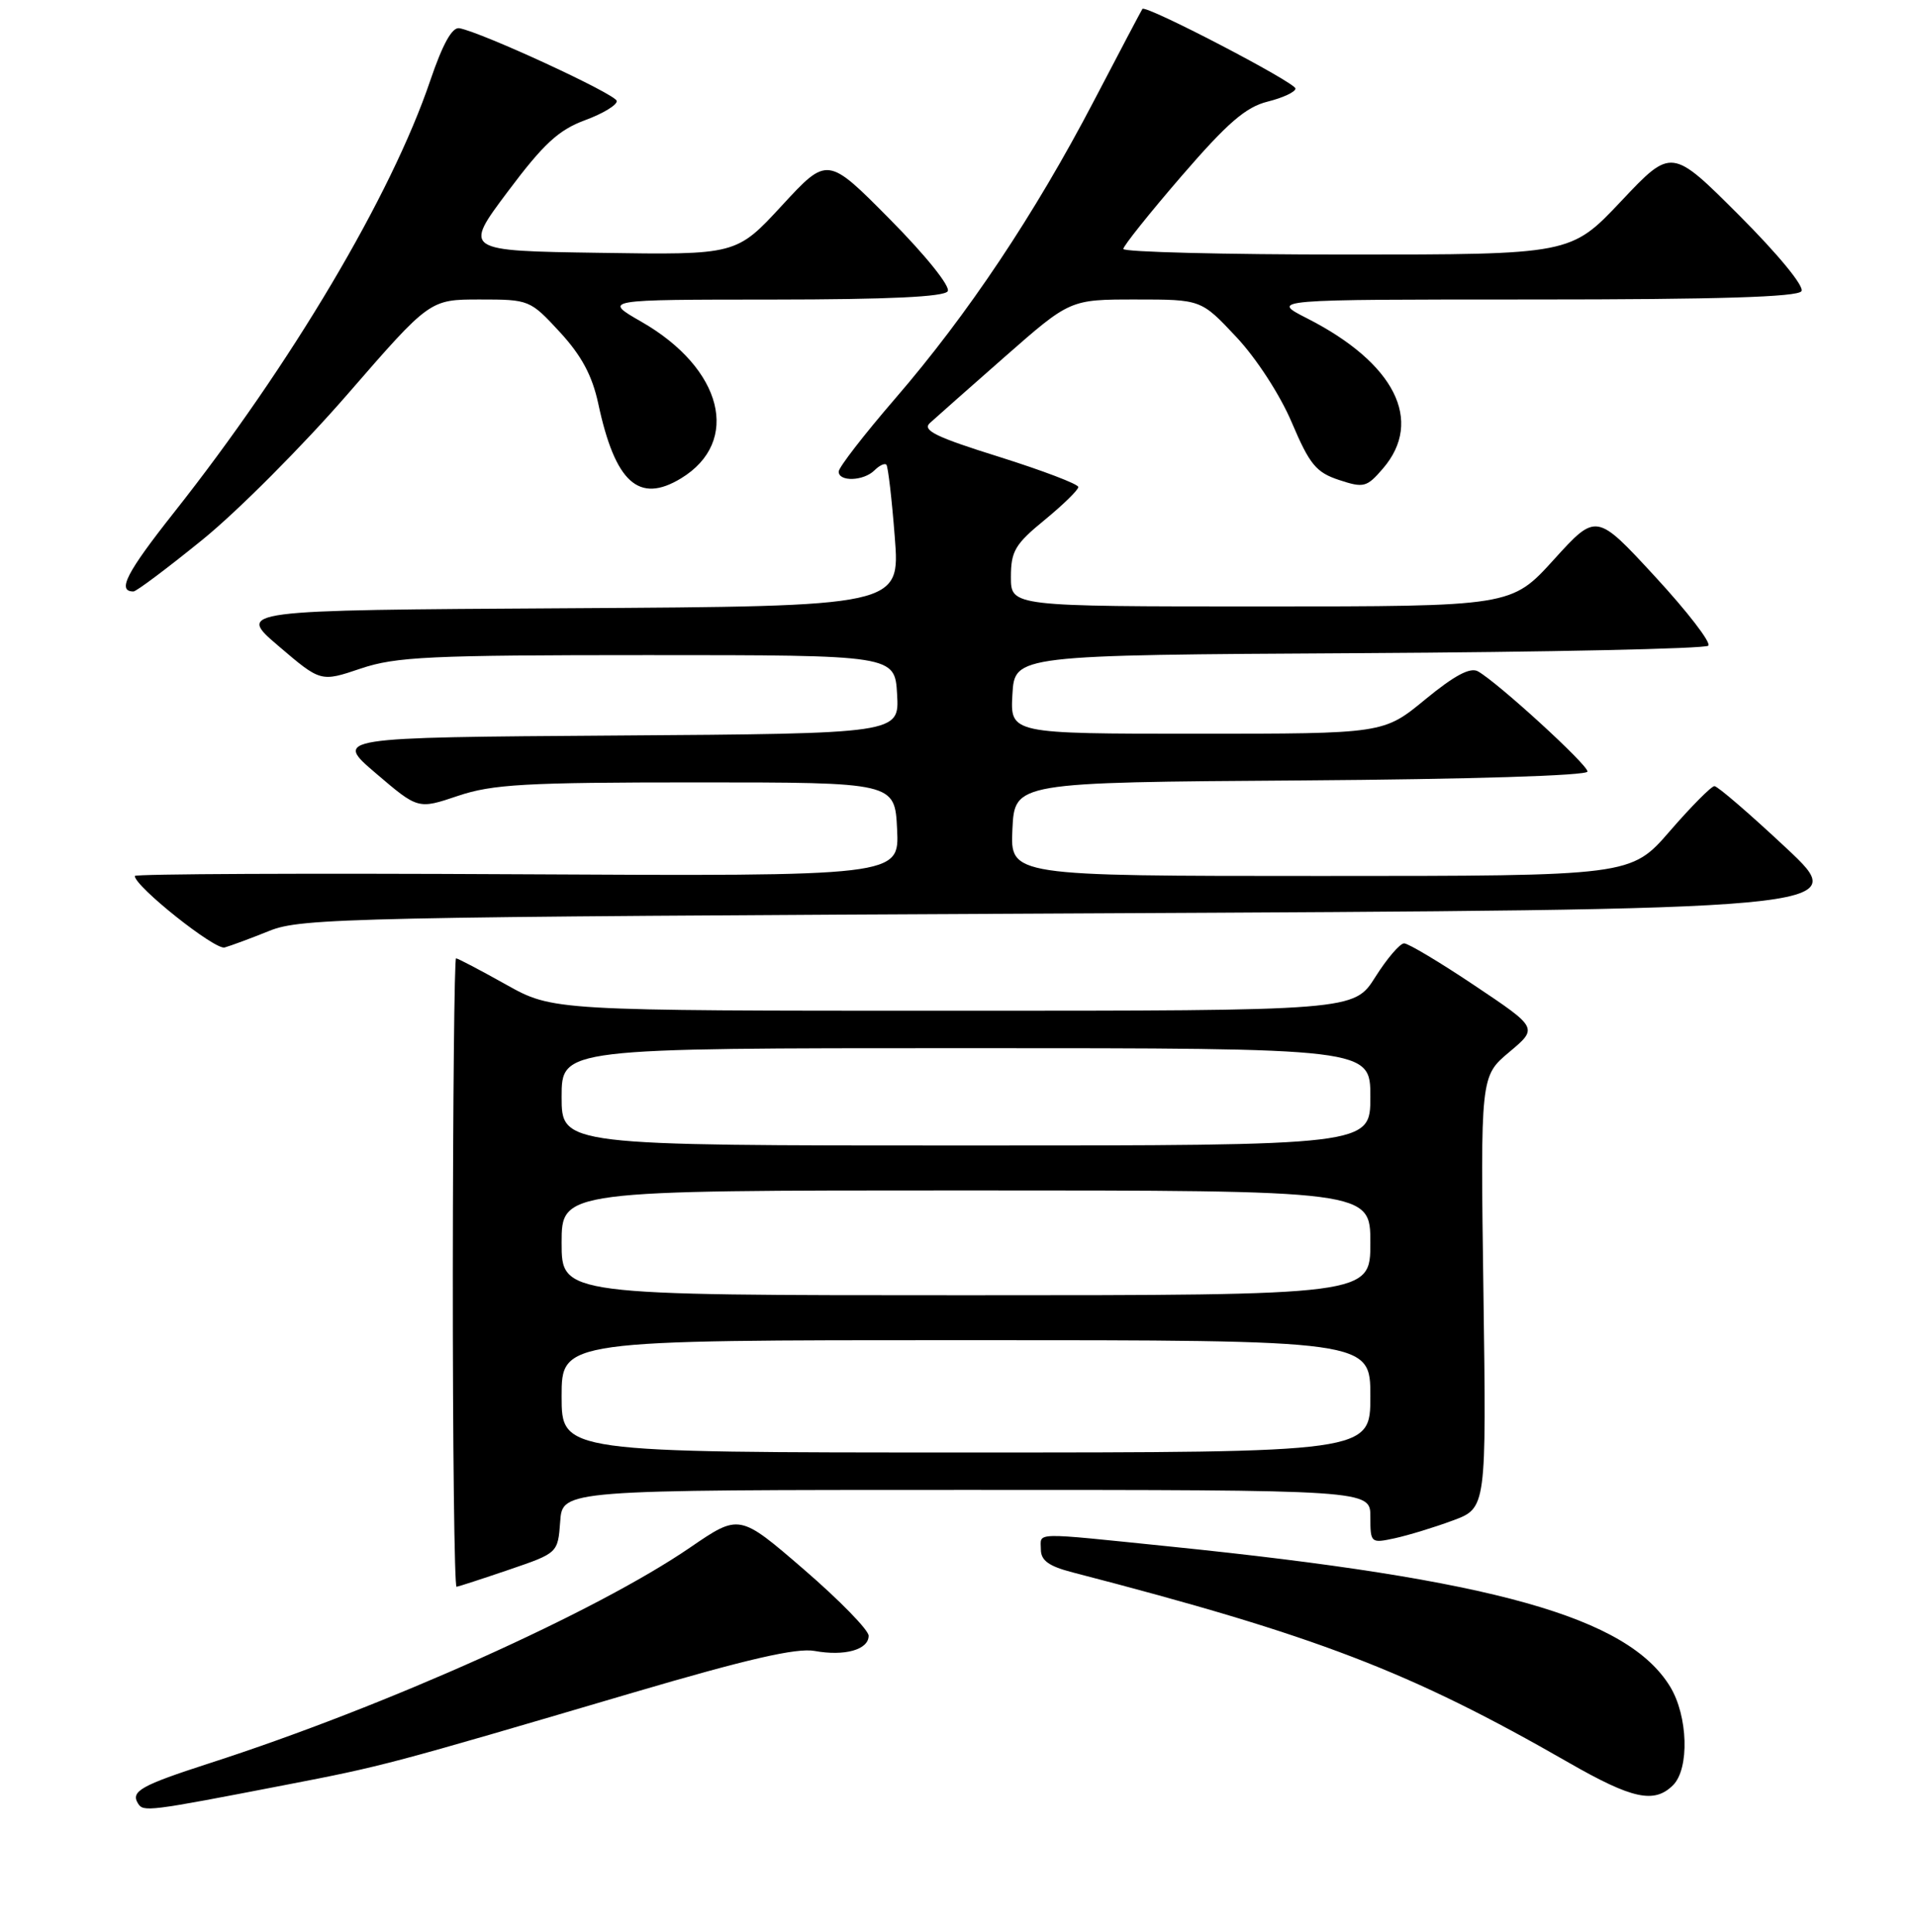<?xml version="1.0" encoding="UTF-8" standalone="no"?>
<!DOCTYPE svg PUBLIC "-//W3C//DTD SVG 1.1//EN" "http://www.w3.org/Graphics/SVG/1.1/DTD/svg11.dtd" >
<svg xmlns="http://www.w3.org/2000/svg" xmlns:xlink="http://www.w3.org/1999/xlink" version="1.1" viewBox="0 0 256 258">
 <g >
 <path fill="currentColor"
d=" M 38.00 238.43 C 51.26 235.87 51.89 235.70 84.50 226.09 C 99.82 221.58 106.39 220.07 108.79 220.51 C 112.81 221.24 116.00 220.34 116.00 218.48 C 116.00 217.72 112.12 213.74 107.37 209.64 C 98.74 202.19 98.74 202.19 92.18 206.68 C 79.61 215.29 51.49 227.92 28.00 235.50 C 18.83 238.47 17.42 239.25 18.43 240.88 C 19.14 242.04 19.80 241.95 38.00 238.43 Z  M 223.43 238.43 C 225.63 236.22 225.42 229.21 223.04 225.29 C 217.35 215.97 199.56 210.98 156.24 206.56 C 137.53 204.65 139.00 204.61 139.00 206.96 C 139.00 208.43 140.07 209.20 143.25 210.02 C 175.88 218.48 188.24 223.23 209.48 235.42 C 217.98 240.30 220.92 240.94 223.43 238.43 Z  M 68.00 209.65 C 74.50 207.43 74.50 207.43 74.81 203.22 C 75.11 199.00 75.11 199.00 129.06 199.00 C 183.00 199.00 183.00 199.00 183.00 202.58 C 183.00 206.10 183.06 206.15 186.25 205.46 C 188.04 205.07 191.53 204.01 194.00 203.09 C 198.50 201.43 198.50 201.43 198.10 172.59 C 197.70 143.75 197.70 143.75 201.55 140.52 C 205.39 137.30 205.39 137.30 196.95 131.65 C 192.31 128.54 188.06 126.00 187.51 126.00 C 186.95 126.00 185.22 128.03 183.66 130.50 C 180.82 135.00 180.82 135.00 127.32 135.00 C 73.82 135.00 73.82 135.00 67.57 131.50 C 64.12 129.57 61.13 128.00 60.90 128.00 C 60.68 128.00 60.49 146.90 60.47 170.00 C 60.46 193.10 60.68 211.97 60.97 211.94 C 61.26 211.90 64.42 210.87 68.00 209.65 Z  M 36.00 124.32 C 40.22 122.61 46.98 122.47 143.92 122.00 C 247.34 121.50 247.34 121.50 238.52 113.25 C 233.67 108.71 229.37 105.00 228.95 105.00 C 228.54 105.00 225.86 107.70 223.00 111.00 C 217.80 117.00 217.80 117.00 176.35 117.00 C 134.90 117.00 134.90 117.00 135.20 110.75 C 135.50 104.50 135.50 104.50 173.75 104.24 C 196.28 104.08 212.00 103.60 212.00 103.05 C 212.00 102.11 200.04 91.18 197.37 89.67 C 196.34 89.09 194.23 90.21 190.33 93.42 C 184.77 98.00 184.77 98.00 159.83 98.00 C 134.90 98.00 134.90 98.00 135.20 92.75 C 135.50 87.50 135.50 87.50 181.46 87.24 C 206.74 87.10 227.74 86.65 228.13 86.24 C 228.53 85.83 225.32 81.67 221.01 77.00 C 213.17 68.50 213.17 68.50 207.50 74.75 C 201.83 81.00 201.83 81.00 168.42 81.00 C 135.00 81.00 135.00 81.00 135.00 77.07 C 135.00 73.62 135.55 72.68 139.50 69.45 C 141.97 67.42 144.00 65.44 144.00 65.05 C 144.00 64.66 139.24 62.85 133.43 61.02 C 124.98 58.38 123.12 57.47 124.18 56.50 C 124.91 55.83 129.41 51.85 134.20 47.64 C 142.90 40.00 142.90 40.00 151.65 40.00 C 160.40 40.00 160.40 40.00 165.08 44.99 C 167.77 47.85 170.94 52.73 172.52 56.46 C 174.89 62.04 175.76 63.10 178.82 64.11 C 182.12 65.20 182.52 65.09 184.68 62.58 C 190.16 56.21 186.26 48.48 174.55 42.52 C 169.61 40.00 169.61 40.00 204.74 40.00 C 229.49 40.00 240.09 39.67 240.57 38.89 C 240.97 38.24 237.43 33.95 232.24 28.75 C 223.22 19.73 223.22 19.73 216.49 26.87 C 209.76 34.00 209.76 34.00 179.88 34.00 C 163.45 34.00 150.01 33.66 150.01 33.25 C 150.02 32.84 153.53 28.45 157.80 23.50 C 163.93 16.40 166.36 14.30 169.29 13.57 C 171.33 13.06 173.00 12.28 173.00 11.83 C 173.00 11.02 152.99 0.60 152.56 1.19 C 152.44 1.36 149.51 6.90 146.07 13.50 C 138.18 28.61 129.22 42.03 119.54 53.24 C 115.39 58.05 112.00 62.43 112.00 62.99 C 112.00 64.38 115.34 64.26 116.78 62.82 C 117.43 62.17 118.15 61.83 118.37 62.07 C 118.59 62.31 119.10 66.66 119.49 71.74 C 120.21 80.98 120.21 80.98 75.90 81.24 C 31.59 81.50 31.59 81.50 37.21 86.30 C 42.83 91.10 42.83 91.10 48.16 89.30 C 52.87 87.71 57.38 87.50 86.50 87.50 C 119.50 87.50 119.50 87.50 119.80 92.74 C 120.10 97.98 120.10 97.98 82.35 98.24 C 44.59 98.50 44.59 98.50 50.21 103.30 C 55.83 108.10 55.83 108.10 61.16 106.30 C 65.77 104.75 70.14 104.50 93.00 104.50 C 119.50 104.50 119.50 104.50 119.80 110.77 C 120.10 117.04 120.10 117.04 69.05 116.77 C 40.97 116.62 18.00 116.72 18.00 117.00 C 18.00 118.39 28.71 126.92 30.00 126.55 C 30.82 126.32 33.52 125.32 36.00 124.32 Z  M 27.01 72.11 C 31.68 68.33 40.43 59.55 46.45 52.61 C 57.40 40.00 57.40 40.00 64.07 40.00 C 70.67 40.00 70.79 40.05 74.76 44.35 C 77.66 47.50 79.08 50.15 79.89 53.90 C 82.15 64.47 85.31 67.32 90.95 63.89 C 99.00 58.99 96.52 49.21 85.66 42.98 C 80.50 40.02 80.50 40.02 103.19 40.01 C 118.66 40.00 126.10 39.65 126.56 38.90 C 126.95 38.27 123.63 34.13 118.87 29.32 C 110.50 20.86 110.50 20.86 104.42 27.45 C 98.33 34.05 98.33 34.05 80.11 33.77 C 61.88 33.50 61.88 33.50 67.81 25.59 C 72.58 19.22 74.58 17.37 78.11 16.06 C 80.53 15.17 82.44 14.01 82.36 13.48 C 82.22 12.57 64.43 4.35 61.35 3.77 C 60.38 3.59 59.12 5.87 57.45 10.78 C 52.26 26.10 38.87 48.68 23.23 68.46 C 16.89 76.48 15.59 79.00 17.82 79.00 C 18.21 79.00 22.34 75.90 27.01 72.11 Z  M 75.00 186.50 C 75.00 179.00 75.00 179.00 129.00 179.00 C 183.00 179.00 183.00 179.00 183.00 186.50 C 183.00 194.00 183.00 194.00 129.00 194.00 C 75.00 194.00 75.00 194.00 75.00 186.50 Z  M 75.00 166.00 C 75.00 159.00 75.00 159.00 129.00 159.00 C 183.00 159.00 183.00 159.00 183.00 166.00 C 183.00 173.00 183.00 173.00 129.00 173.00 C 75.00 173.00 75.00 173.00 75.00 166.00 Z  M 75.00 146.50 C 75.00 140.00 75.00 140.00 129.00 140.00 C 183.00 140.00 183.00 140.00 183.00 146.50 C 183.00 153.00 183.00 153.00 129.00 153.00 C 75.00 153.00 75.00 153.00 75.00 146.50 Z "/>
</g>
</svg>